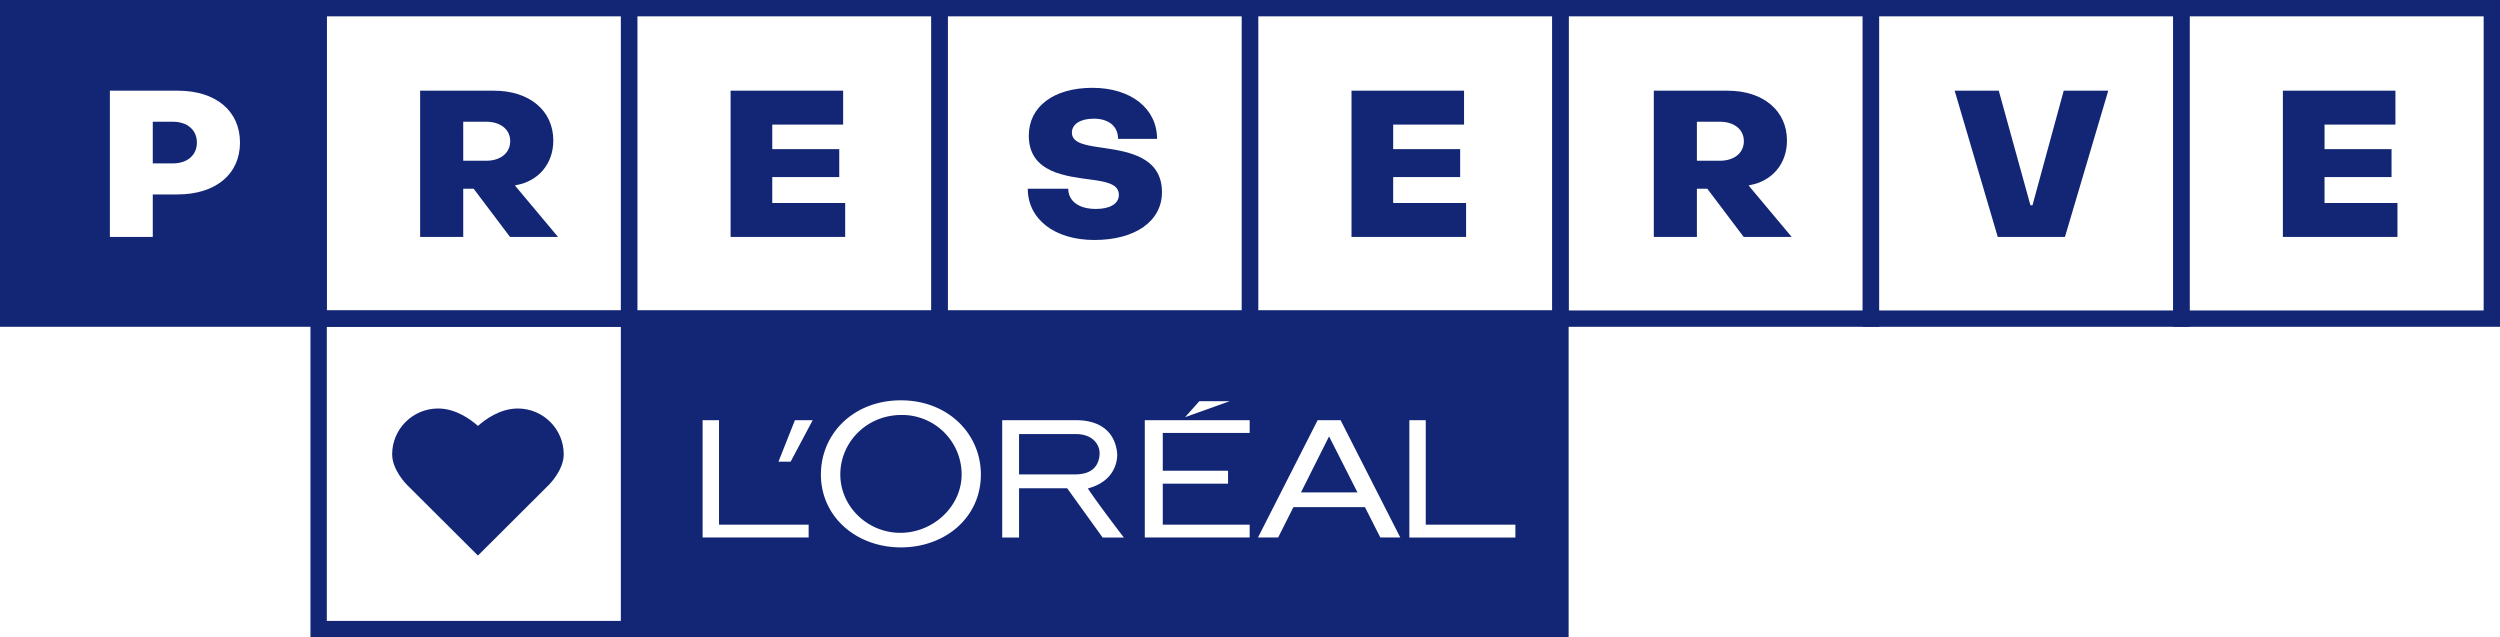 <svg fill="none" height="78" width="306" xmlns="http://www.w3.org/2000/svg"><path clip-rule="evenodd" d="M40 0H0v40h40zM18.7 29h-5.25V11.1h8.3c4.7 0 7.625 2.5 7.625 6.35s-2.95 6.35-7.675 6.35h-3zm0-14.1V20h2.45c1.775 0 2.95-1 2.95-2.55s-1.175-2.55-2.95-2.55z" fill="#122675" fill-rule="evenodd"/><path d="M39 1h38v38H39z" stroke="#122675" stroke-width="2"/><path d="M51.425 29H56.7v-5.9h1.275l4.45 5.9H68.3l-5.275-6.3.2-.05c2.6-.475 4.5-2.525 4.5-5.45 0-3.65-2.9-6.1-7.275-6.1h-9.025zm5.275-9.325V14.9h2.825c1.675 0 2.925.9 2.925 2.375 0 1.5-1.25 2.4-2.925 2.4z" fill="#122675"/><path d="M77 1h38v38H77z" stroke="#122675" stroke-width="2"/><path d="M89.425 29h14.025v-4.15h-8.925v-3.175h8.2V18.25h-8.2v-3h8.675V11.1H89.425z" fill="#122675"/><path d="M115 1h38v38h-38z" stroke="#122675" stroke-width="2"/><path d="M133.95 29.375c5 0 8.275-2.3 8.275-5.85 0-4.325-4.125-4.975-7.175-5.425-2.075-.3-3.85-.525-3.85-1.875 0-1 1-1.7 2.675-1.7 1.8 0 2.975.9 2.975 2.475h4.775c0-3.7-3.175-6.25-7.925-6.25-4.725 0-7.775 2.3-7.775 5.85 0 4.6 4.65 4.975 7.725 5.4 1.825.25 3.3.55 3.3 1.85 0 1.1-1.1 1.725-2.8 1.725-2.15 0-3.375-.975-3.4-2.475h-4.95c0 3.7 3.25 6.275 8.15 6.275z" fill="#122675"/><path d="M153 1h38v38h-38z" stroke="#122675" stroke-width="2"/><path d="M165.425 29h14.025v-4.15h-8.925v-3.175h8.2V18.25h-8.2v-3h8.675V11.1h-13.775z" fill="#122675"/><path d="M191 1h38v38h-38z" stroke="#122675" stroke-width="2"/><path d="M202.425 29h5.275v-5.9h1.275l4.45 5.9h5.875l-5.275-6.3.2-.05c2.6-.475 4.5-2.525 4.5-5.45 0-3.65-2.9-6.1-7.275-6.1h-9.025zm5.275-9.325V14.9h2.825c1.675 0 2.925.9 2.925 2.375 0 1.5-1.25 2.4-2.925 2.4z" fill="#122675"/><path d="M229 1h38v38h-38z" stroke="#122675" stroke-width="2"/><path d="M244.525 29h8.225l5.3-17.9h-5.45l-3.825 14.025h-.25L244.65 11.1h-5.4z" fill="#122675"/><path d="M267 1h38v38h-38z" stroke="#122675" stroke-width="2"/><path d="M279.425 29h14.025v-4.15h-8.925v-3.175h8.2V18.25h-8.2v-3h8.675V11.1h-13.775z" fill="#122675"/><path d="M39 39h38v38H39z" stroke="#122675" stroke-width="2"/><g fill="#122675"><path d="M63.375 50c-2.169 0-3.995 1.348-4.875 2.133-.88-.785-2.706-2.133-4.875-2.133C50.523 50 48 52.514 48 55.606c0 1.936 1.774 3.698 1.845 3.768L58.5 68l8.65-8.621c.076-.075 1.85-1.837 1.85-3.773C69 52.514 66.477 50 63.375 50z"/><path clip-rule="evenodd" d="M76 38h116v40H76zm64.122 27.789h12.838V64.22h-10.637v-5.018h7.99v-1.587h-7.99v-4.622h10.637V51.43h-12.838zm4.934-14.726l1.738-1.953h3.718zm29.456 13.158V51.43h-2.007V65.79h12.978V64.22zm-20.534 1.568l7.301-14.358h2.81l7.306 14.358h-2.442l-1.884-3.716h-8.755l-1.868 3.716zm8.7-12.374l-3.44 6.858h6.92zm-29.522 6.37c3.29-.878 3.609-3.325 3.593-4.2-.197-2.565-1.925-4.154-5.03-4.154h-9.049V65.79h2.062v-6.023h5.892l4.334 6.023h2.6s-3.119-4.054-4.402-6.004zm-1.719-1.715h-6.705v-4.94h6.939c1.597 0 2.496.746 2.82 1.694.214.65.076 1.502-.278 2.082-.58.96-1.681 1.164-2.776 1.164zm-30.957.005c0-4.97 3.969-9.075 9.792-9.075 5.769 0 9.787 4.106 9.787 9.075 0 5.284-4.382 8.925-9.787 8.925-5.407 0-9.792-3.693-9.792-8.925zm2.374.005c0 3.9 3.32 7.138 7.349 7.138 4.027 0 7.502-3.238 7.502-7.138a7.286 7.286 0 00-7.346-7.287c-4.342 0-7.505 3.392-7.505 7.287zm-7.57-1.57h1.49l2.701-5.079h-2.174zm-7.276-5.079v12.79h10.97v1.568H86V51.43z" fill-rule="evenodd"/></g></svg>